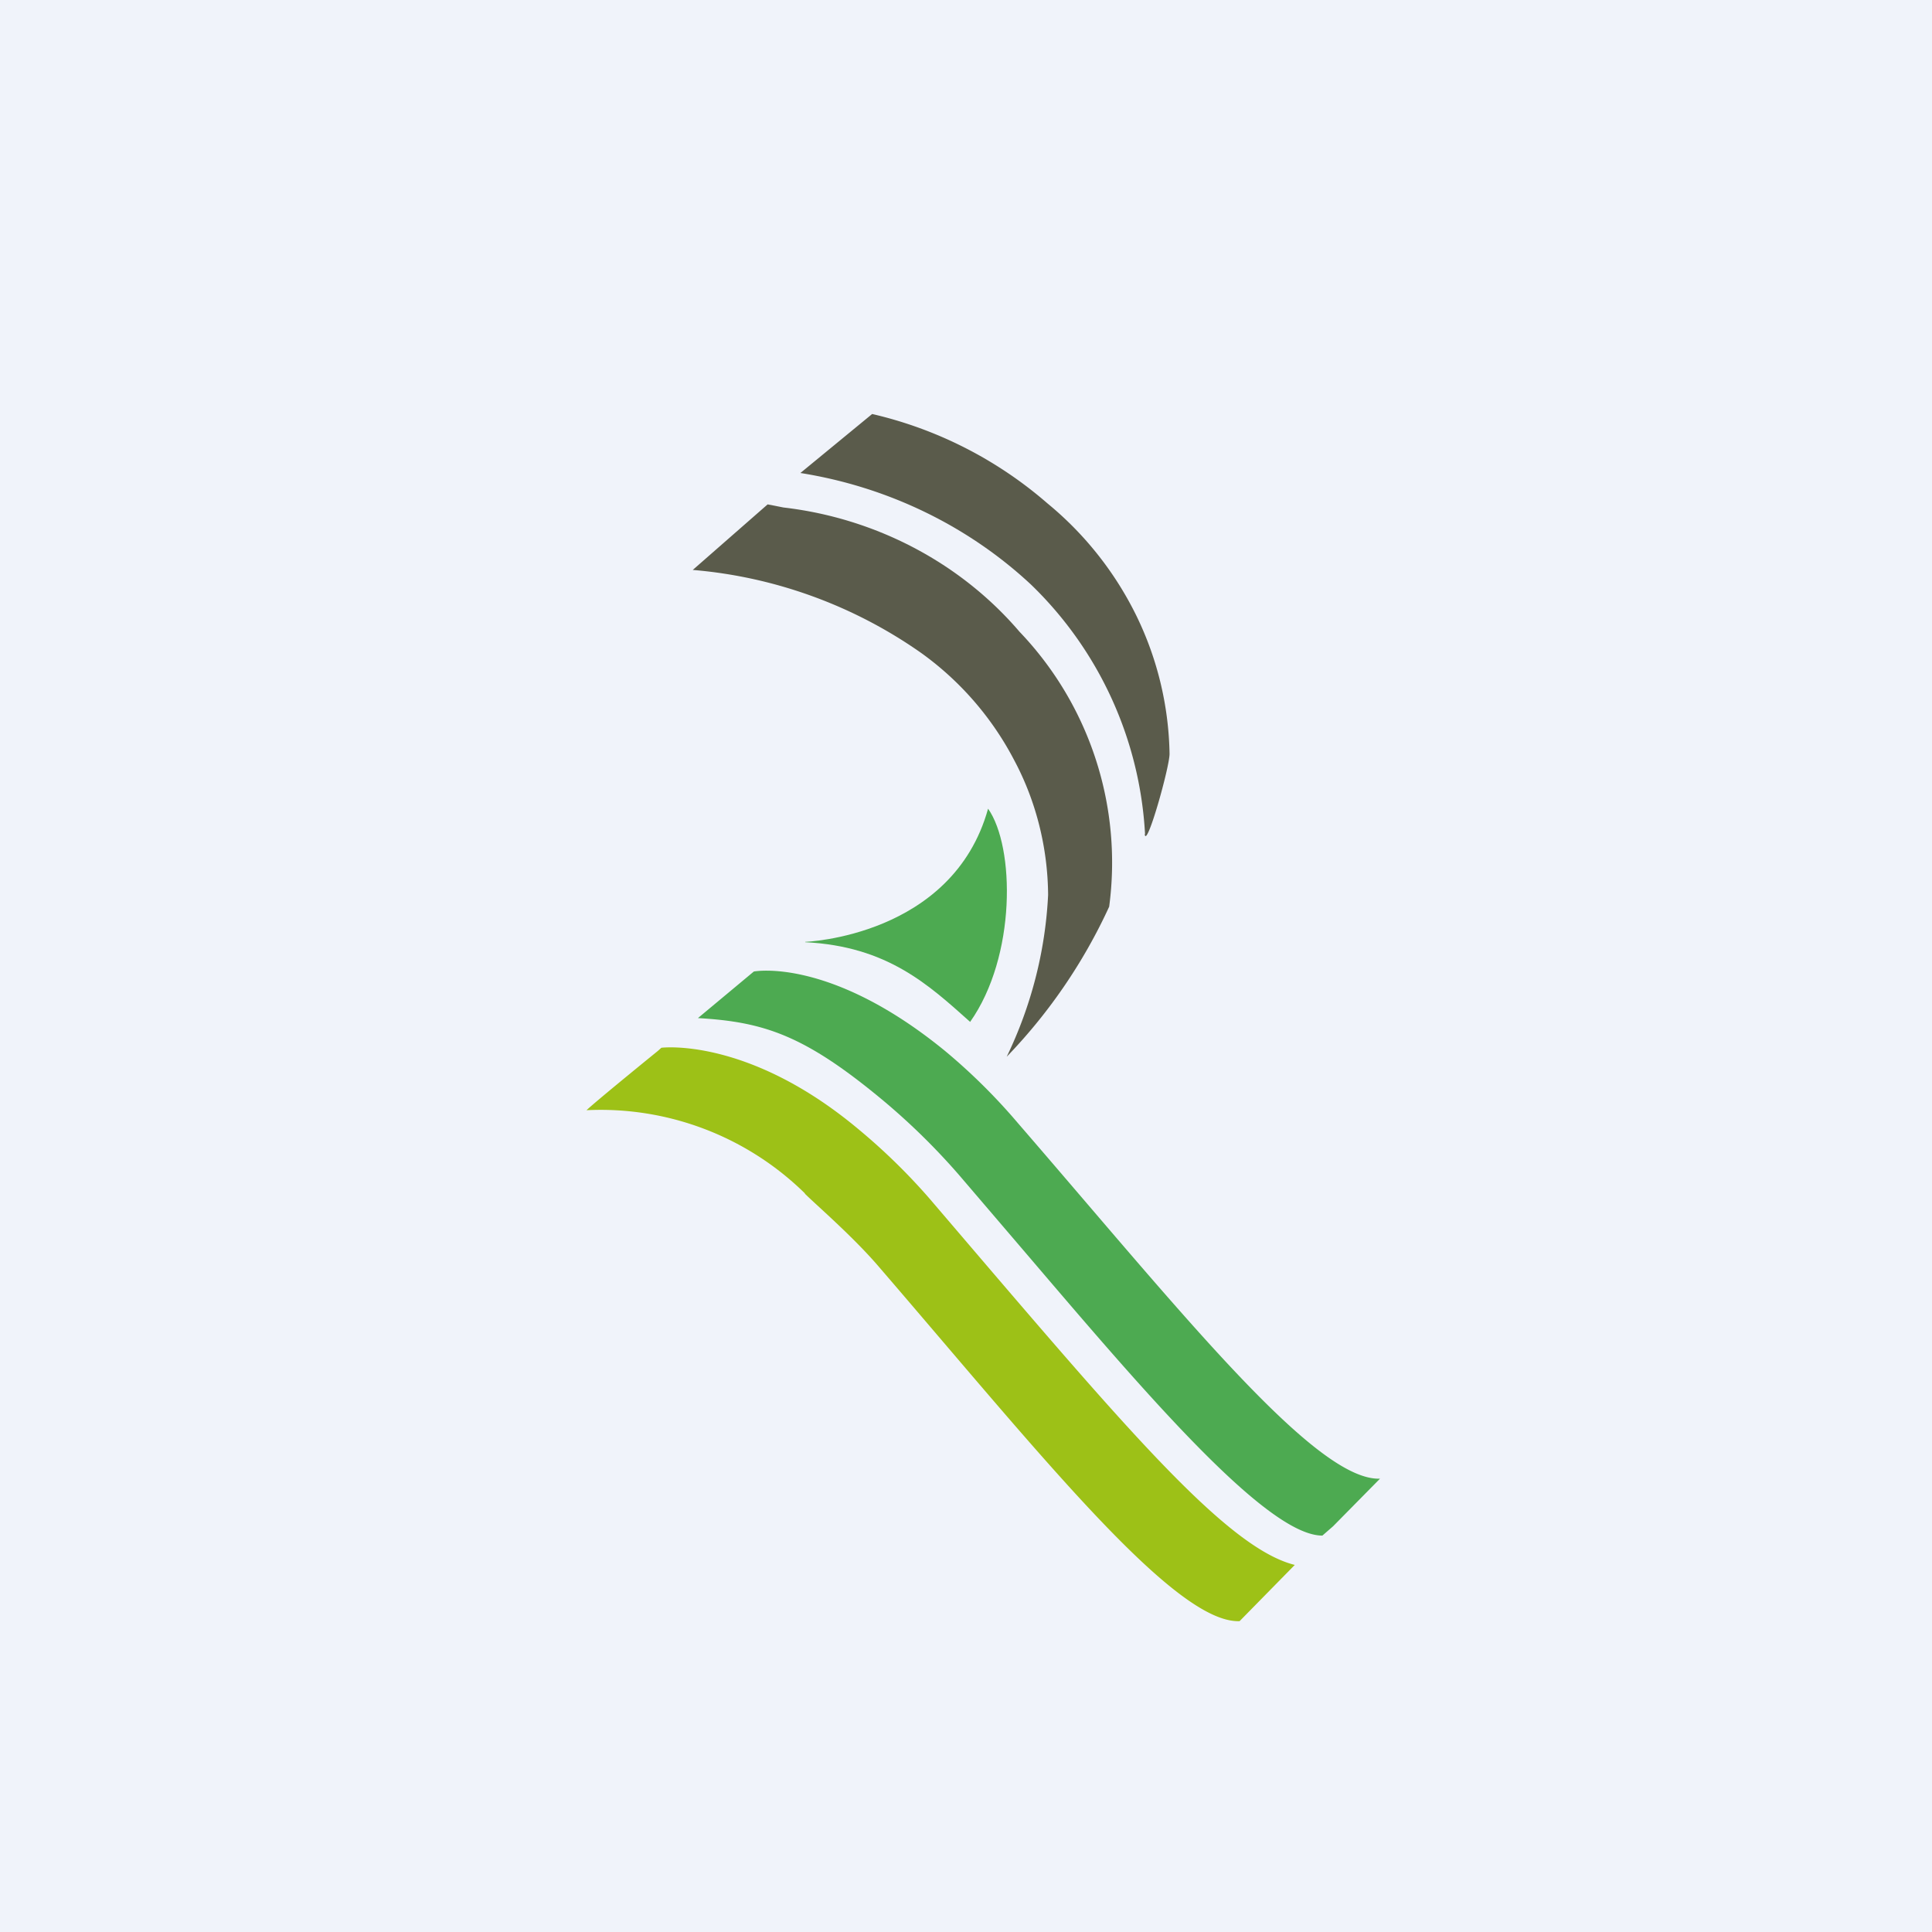 <svg width="56" height="56" viewBox="0 0 56 56" xmlns="http://www.w3.org/2000/svg"><path fill="#F0F3FA" d="M0 0h56v56H0z"/><path d="M32.15 26.28a9.68 9.68 0 0 0-2.6-7.97c-1.71-2-4.17-3.29-6.84-3.6l-.46-.09-2.17 1.9c2.4.2 4.7 1.05 6.64 2.42a8.88 8.88 0 0 1 2.68 3.1c.64 1.2.97 2.55.98 3.9-.08 1.63-.49 3.22-1.2 4.69a15.67 15.67 0 0 0 2.97-4.35Z" fill="#5A5B4B"/><path d="M38.64 44.24 40 42.86c-1.88.07-5.8-4.88-10.49-10.3a17.21 17.21 0 0 0-2.12-2.1c-3.34-2.73-5.54-2.3-5.54-2.3l-1.62 1.35c1.92.11 3.1.5 5.37 2.39a19.4 19.4 0 0 1 2.2 2.16l1.83 2.14c3.39 3.97 7.05 8.31 8.7 8.31l.31-.27Z" fill="#4DAA51"/><path d="M23.33 34.6c.3.3 1.38 1.23 2.12 2.09 4.67 5.42 8.59 10.37 10.48 10.3l1.6-1.63c-1.82-.45-4.47-3.47-8.76-8.48l-1.82-2.13a17.74 17.74 0 0 0-2.08-2.03c-3.2-2.67-5.7-2.35-5.7-2.35l-.1.09s-1.75 1.42-2.07 1.72a8.45 8.45 0 0 1 6.33 2.41Z" fill="#9DC117"/><path d="M23.34 27.3s4.27-.15 5.3-3.86c.78 1.11.82 4.28-.52 6.18-1.21-1.08-2.4-2.19-4.78-2.31Z" fill="#4DAA51"/><path d="M33.18 24.18c.05.44.72-1.94.72-2.33a9.48 9.48 0 0 0-.96-4 9.8 9.8 0 0 0-2.58-3.26A11.8 11.8 0 0 0 25.28 12l-2.08 1.71c2.52.4 4.86 1.53 6.69 3.24a10.88 10.88 0 0 1 3.3 7.23Z" fill="#5A5B4B"/></svg>